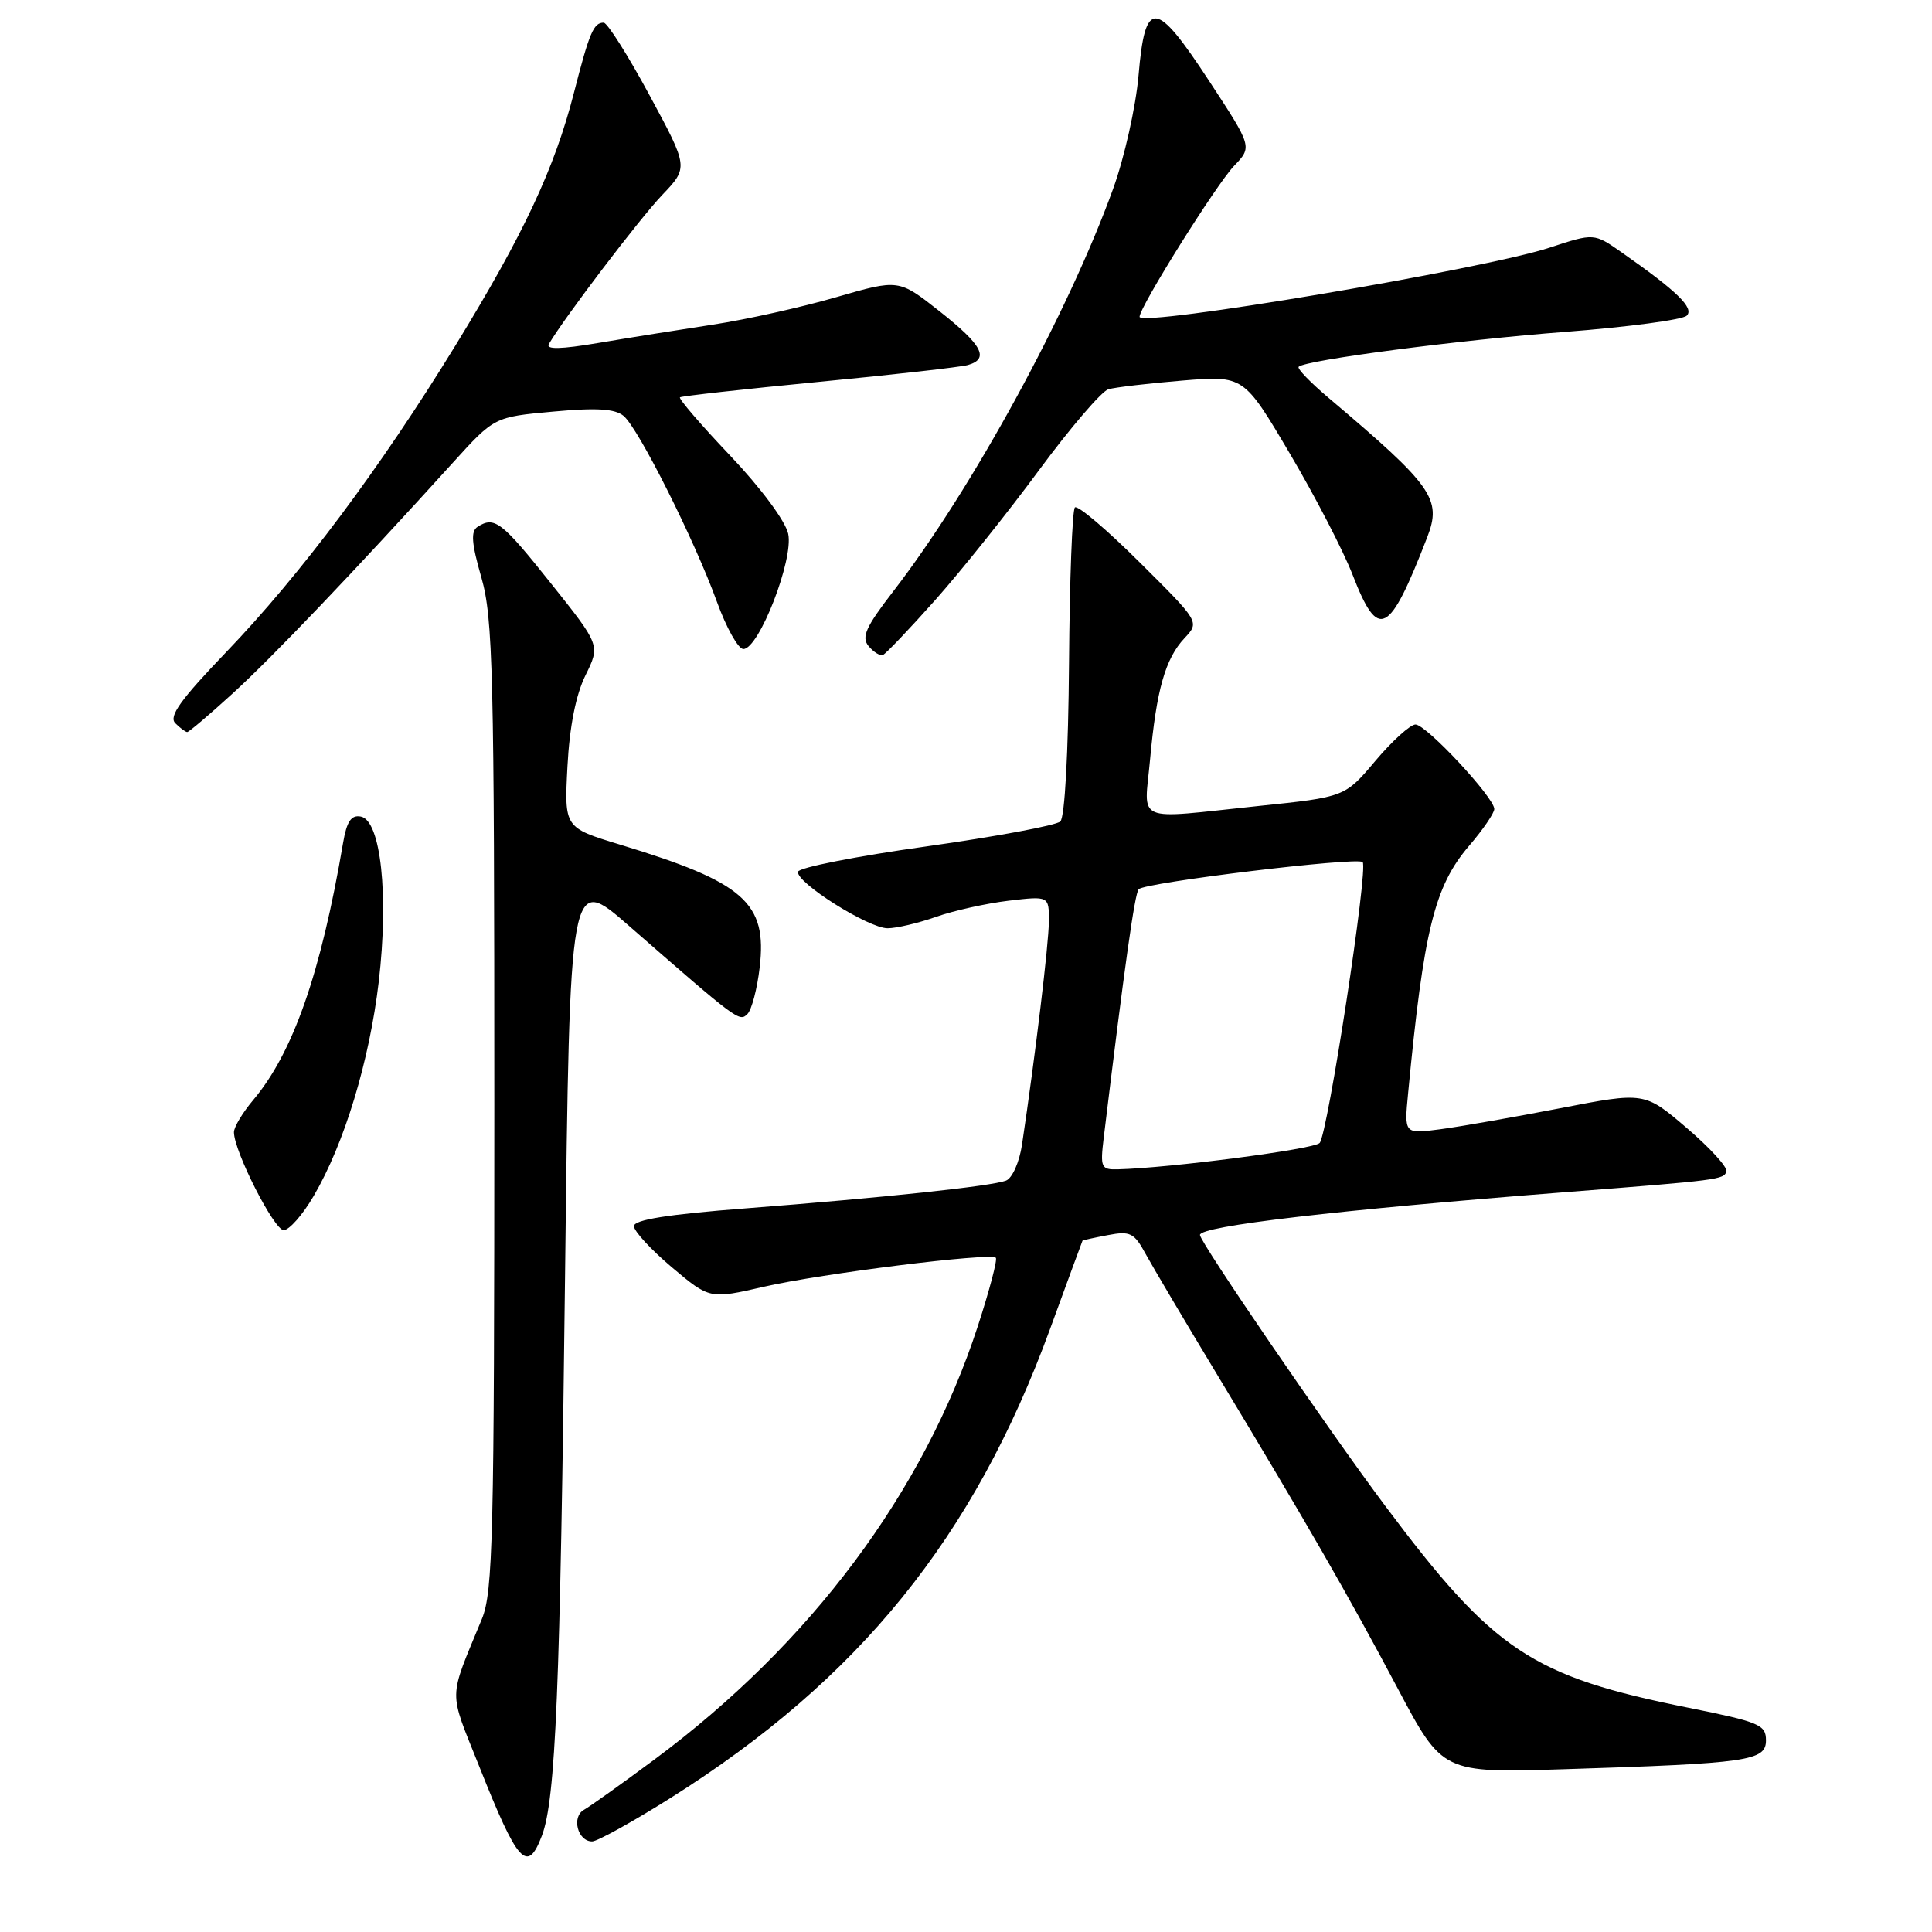 <?xml version="1.0" encoding="UTF-8" standalone="no"?>
<!DOCTYPE svg PUBLIC "-//W3C//DTD SVG 1.1//EN" "http://www.w3.org/Graphics/SVG/1.1/DTD/svg11.dtd" >
<svg xmlns="http://www.w3.org/2000/svg" xmlns:xlink="http://www.w3.org/1999/xlink" version="1.1" viewBox="0 0 256 256">
 <g >
 <path fill="currentColor"
d=" M 71.80 243.25 C 73.63 238.45 74.23 223.86 74.87 169.17 C 75.50 115.83 75.50 115.83 83.33 122.67 C 97.78 135.28 97.97 135.43 99.04 134.36 C 99.60 133.80 100.33 131.03 100.66 128.20 C 101.68 119.60 98.62 116.91 82.13 111.91 C 74.77 109.67 74.77 109.67 75.19 101.56 C 75.47 96.26 76.30 92.08 77.58 89.48 C 79.54 85.50 79.54 85.50 73.02 77.32 C 66.48 69.11 65.53 68.37 63.29 69.80 C 62.36 70.39 62.47 71.95 63.79 76.54 C 65.32 81.89 65.50 89.09 65.50 146.50 C 65.50 203.58 65.32 210.93 63.86 214.50 C 59.36 225.45 59.39 223.72 63.49 234.03 C 68.61 246.93 69.87 248.33 71.80 243.25 Z  M 88.84 238.25 C 113.84 222.51 129.03 203.74 139.14 176.09 C 141.47 169.71 143.40 164.45 143.44 164.39 C 143.47 164.34 144.99 164.00 146.80 163.66 C 149.76 163.09 150.29 163.36 151.80 166.15 C 152.74 167.86 157.06 175.17 161.42 182.38 C 173.18 201.86 178.59 211.26 185.20 223.72 C 191.15 234.94 191.15 234.94 207.32 234.43 C 231.70 233.66 234.00 233.33 234.00 230.60 C 234.00 228.54 233.11 228.17 223.75 226.29 C 202.94 222.12 197.95 218.79 183.52 199.50 C 175.88 189.28 159.00 164.59 159.00 163.64 C 159.00 162.46 177.19 160.33 207.53 157.96 C 227.79 156.38 228.40 156.30 228.76 155.23 C 228.94 154.68 226.57 152.08 223.50 149.46 C 217.91 144.68 217.91 144.68 206.71 146.85 C 200.54 148.04 193.38 149.30 190.78 149.64 C 186.06 150.26 186.06 150.26 186.58 144.88 C 188.65 123.22 190.07 117.45 194.66 112.08 C 196.50 109.94 198.00 107.74 198.00 107.20 C 198.00 105.68 188.98 96.00 187.56 96.00 C 186.88 96.00 184.49 98.16 182.26 100.80 C 178.21 105.61 178.21 105.61 166.74 106.80 C 150.04 108.55 151.61 109.22 152.39 100.64 C 153.23 91.42 154.41 87.26 156.96 84.55 C 158.96 82.41 158.96 82.41 151.01 74.51 C 146.64 70.16 142.78 66.89 142.43 67.24 C 142.08 67.58 141.73 76.87 141.65 87.88 C 141.56 99.72 141.09 108.29 140.50 108.85 C 139.95 109.37 131.95 110.86 122.72 112.16 C 113.48 113.45 105.84 114.96 105.74 115.51 C 105.46 116.93 115.07 123.00 117.61 123.00 C 118.79 123.00 121.67 122.32 124.03 121.49 C 126.38 120.66 130.71 119.70 133.65 119.35 C 139.00 118.72 139.00 118.72 138.98 122.11 C 138.96 125.10 137.21 139.68 135.42 151.68 C 135.07 154.00 134.13 156.12 133.30 156.44 C 131.36 157.18 117.18 158.69 98.75 160.12 C 88.47 160.91 84.00 161.63 84.00 162.47 C 84.00 163.14 86.26 165.59 89.02 167.92 C 94.04 172.15 94.04 172.15 101.27 170.49 C 108.80 168.76 131.17 165.96 131.95 166.66 C 132.19 166.88 131.12 170.95 129.57 175.71 C 122.41 197.71 107.43 217.78 86.67 233.18 C 82.36 236.38 78.18 239.36 77.38 239.81 C 75.70 240.75 76.54 244.00 78.46 244.00 C 79.14 244.00 83.81 241.41 88.84 238.25 Z  M 41.56 158.48 C 45.63 151.54 48.95 140.59 50.19 130.06 C 51.53 118.57 50.46 108.71 47.81 108.20 C 46.54 107.96 45.95 108.83 45.46 111.69 C 42.51 128.98 38.84 139.47 33.56 145.75 C 32.15 147.42 31.00 149.34 31.00 150.02 C 31.00 152.53 36.32 163.00 37.59 163.00 C 38.32 163.00 40.11 160.97 41.56 158.48 Z  M 30.86 91.86 C 36.10 87.08 46.83 75.84 60.00 61.32 C 65.50 55.25 65.50 55.25 73.29 54.54 C 79.05 54.01 81.48 54.16 82.63 55.11 C 84.59 56.74 92.03 71.55 95.00 79.75 C 96.25 83.19 97.82 86.00 98.50 86.00 C 100.57 86.00 105.18 74.12 104.44 70.73 C 104.07 69.03 100.82 64.66 96.75 60.37 C 92.88 56.30 89.89 52.82 90.10 52.65 C 90.32 52.48 98.60 51.56 108.50 50.60 C 118.40 49.65 127.29 48.64 128.25 48.37 C 131.13 47.54 130.18 45.73 124.49 41.24 C 119.09 36.98 119.09 36.98 110.80 39.38 C 106.23 40.71 98.90 42.34 94.50 43.01 C 90.10 43.68 83.26 44.77 79.30 45.44 C 74.28 46.29 72.28 46.33 72.73 45.58 C 74.77 42.10 84.78 28.94 87.74 25.84 C 91.23 22.18 91.23 22.18 86.05 12.59 C 83.20 7.31 80.47 3.00 79.99 3.00 C 78.65 3.00 78.10 4.31 76.05 12.29 C 73.49 22.30 69.39 31.04 60.30 45.86 C 50.36 62.06 39.83 76.14 29.97 86.41 C 23.92 92.72 22.33 94.93 23.23 95.83 C 23.87 96.47 24.58 97.00 24.81 97.00 C 25.04 97.00 27.76 94.69 30.86 91.86 Z  M 123.93 79.50 C 127.35 75.65 133.55 67.90 137.69 62.28 C 141.84 56.66 145.97 51.85 146.86 51.58 C 147.76 51.32 152.17 50.80 156.65 50.43 C 164.80 49.76 164.80 49.76 170.88 60.05 C 174.23 65.71 177.99 72.96 179.23 76.17 C 182.64 84.96 184.05 84.25 189.11 71.20 C 191.08 66.12 189.87 64.41 176.08 52.75 C 173.64 50.69 171.84 48.83 172.08 48.60 C 173.00 47.71 193.31 45.05 207.50 43.97 C 215.75 43.33 222.95 42.37 223.50 41.83 C 224.53 40.82 222.21 38.57 214.86 33.43 C 211.22 30.88 211.22 30.88 205.31 32.82 C 196.63 35.67 151.00 43.37 151.00 41.98 C 151.00 40.67 161.16 24.45 163.52 21.98 C 165.94 19.46 165.94 19.46 160.22 10.73 C 153.10 -0.14 151.74 -0.25 150.86 10.01 C 150.50 14.13 148.99 20.88 147.50 25.00 C 141.52 41.53 128.80 64.82 118.38 78.33 C 114.72 83.07 114.11 84.42 115.09 85.61 C 115.76 86.41 116.61 86.94 117.00 86.78 C 117.38 86.63 120.50 83.35 123.93 79.50 Z  M 146.25 150.75 C 149.01 127.98 150.36 118.39 150.88 117.83 C 151.71 116.93 179.85 113.52 180.56 114.23 C 181.34 115.00 175.93 150.27 174.86 151.45 C 174.11 152.28 154.98 154.77 148.12 154.94 C 145.90 155.00 145.77 154.71 146.25 150.75 Z "/>
</g>
</svg>